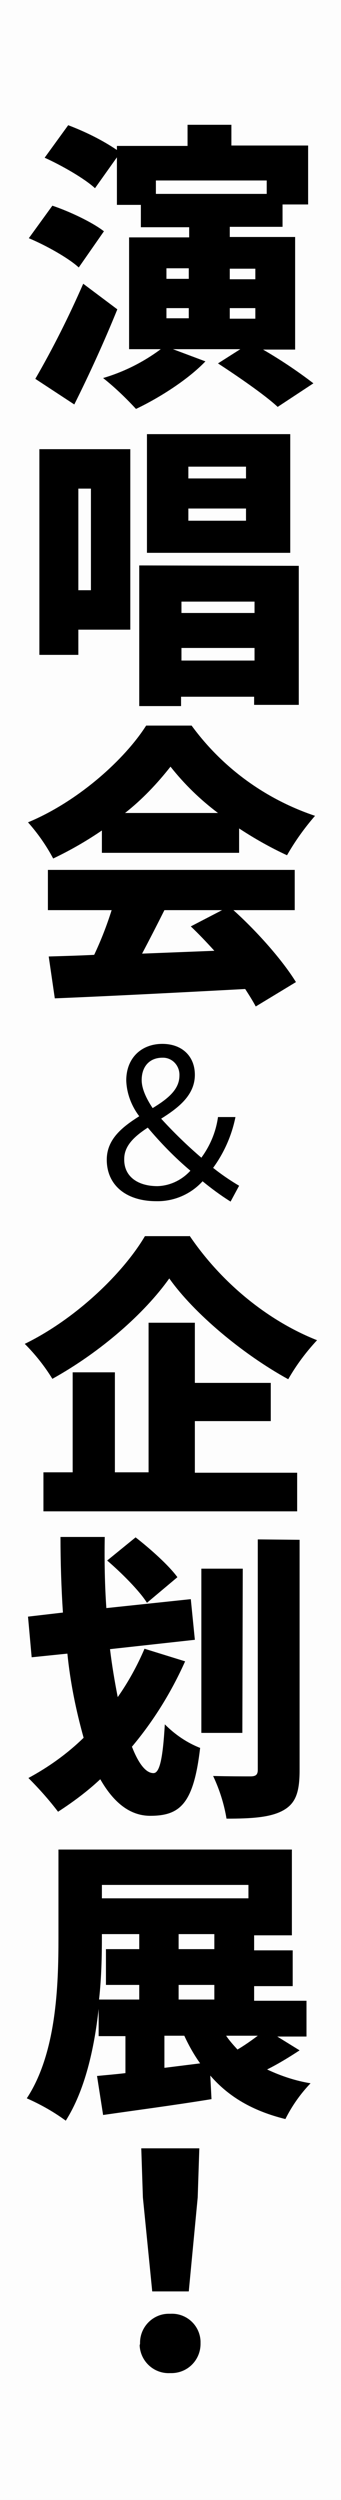<svg version="1.1" xmlns="http://www.w3.org/2000/svg" xmlns:xlink="http://www.w3.org/1999/xlink" x="0px" y="0px" viewBox="0 0 84 615" style="enable-background:new 0 0 84 615;" xml:space="preserve" width="84" height="615">
<style type="text/css">
	.st0{fill:#FDFDFD;}
</style>
<rect class="st0" width="84" height="615"/>
<path d="M19.4,65.8c-2.5-2.3-8-5.4-12.3-7.2l5.8-8c4.2,1.4,9.9,4.1,12.7,6.3L19.4,65.8z M28.9,76.1c-3.2,7.9-6.9,16-10.6,23.4
	l-9.6-6.3c4.4-7.6,8.3-15.4,11.8-23.4L28.9,76.1z M64.8,86c4.3,2.5,8.5,5.3,12.4,8.3l-8.8,5.8c-3.1-2.9-9.8-7.5-14.7-10.7l5.5-3.5
	H42.6l8,3c-4.3,4.5-11.4,9-17.1,11.7c-2.5-2.7-5.2-5.3-8.1-7.6c5.1-1.5,9.9-3.9,14.2-7.1h-7.8V58.4h14.8v-2.5H34.7v-5.5h-5.9V38.7
	l-5.4,7.6c-2.6-2.4-8.2-5.6-12.4-7.5l5.8-8c4.2,1.6,8.3,3.6,12,6.1v-1h17.4v-5.2H57v5.1h18.9v14.5h-6.3v5.5h-13v2.5h16.1V86H64.8z
	 M38.4,44.4v3.3h27.3v-3.3H38.4z M41,68.6h5.5v-2.6H41V68.6z M41,78.3h5.5v-2.5H41V78.3z M56.6,66.1v2.6h6.3v-2.6H56.6z M62.9,75.8
	h-6.3v2.6h6.3V75.8z"/>
<path d="M32.2,154.9H19.3v6.2H9.7v-50.6h22.4V154.9z M19.3,120.2v25h3.1v-25H19.3z M73.6,139.2v34.2h-11v-2h-18v2.3H34.3v-34.6
	L73.6,139.2z M71.4,136H36.2v-29.2h35.3V136z M44.7,148v2.8h18V148H44.7z M62.7,162.5v-3.1h-18v3.1H62.7z M60.6,114.8H46.4v2.9h14.2
	L60.6,114.8z M60.6,125.1H46.4v3h14.2L60.6,125.1z"/>
<path d="M25.1,204.3c-3.8,2.6-7.8,4.9-12,6.9c-1.7-3.2-3.8-6.2-6.2-8.9c12.5-5.2,23.9-15.6,29.1-23.8h11.2
	c7.6,10.4,18.2,18.1,30.4,22.2c-2.6,3-4.9,6.2-6.9,9.7c-4.1-1.9-8-4.1-11.8-6.6v6H25.1V204.3z M57.5,223.9
	c6.1,5.5,12.2,12.5,15.4,17.7l-9.9,6c-0.8-1.5-1.7-2.9-2.6-4.3c-16.8,0.9-34.5,1.8-46.9,2.3L12,235.3c3.4-0.1,7.1-0.2,11.2-0.4
	c1.7-3.6,3.1-7.2,4.3-11H11.8v-9.9h60.8v9.9L57.5,223.9z M53.7,200c-4.4-3.3-8.3-7.1-11.7-11.4c-3.3,4.2-7,8.1-11.2,11.4H53.7z
	 M40.5,223.9c-1.8,3.6-3.7,7.3-5.5,10.7l17.8-0.7c-1.9-2.1-3.9-4.2-5.8-6l7.7-4H40.5z"/>
<path d="M56.8,295.6c-2.4-1.5-4.7-3.2-6.9-5c-2.9,3.2-7.1,5-11.4,4.9c-7.5,0-12.2-4-12.2-10.2c0-5.1,3.9-8.1,8-10.7
	c-1.9-2.5-3.1-5.6-3.2-8.8c0-5.5,3.7-9,8.9-9c4.9,0,8,3.1,8,7.6c0,5-4,8.1-8.3,10.8c3.1,3.4,6.4,6.6,9.9,9.6c2.2-3,3.6-6.4,4.1-10
	H58c-0.9,4.5-2.8,8.8-5.5,12.5c2,1.6,4.2,3.1,6.4,4.4L56.8,295.6z M38.8,291.8c3.1-0.1,6-1.5,8.1-3.8c-3.8-3.2-7.3-6.8-10.5-10.6
	c-3.2,2.1-5.8,4.4-5.8,7.7C30.5,289.4,33.9,291.8,38.8,291.8L38.8,291.8z M37.6,272.6c3.6-2.2,6.6-4.5,6.6-8
	c0.1-2.3-1.6-4.3-3.9-4.4H40c-3.1,0-5.1,2.1-5.1,5.5C34.9,267.8,36,270.2,37.6,272.6L37.6,272.6z"/>
<path d="M46.7,304c8,11.8,19.5,21,31.4,25.7c-2.7,2.9-5.1,6.1-7.1,9.6c-11.3-6.2-23.3-16.3-29.3-24.8c-6.1,8.6-16.9,18.1-28.8,24.7
	c-1.9-3.1-4.2-6-6.8-8.6c12.7-6.2,24.3-17.5,29.6-26.5H46.7z M48,362.3h25.2v9.5H10.7v-9.6h7.2v-24.6h10.4v24.6h8.3v-36.8H48v14.8
	h18.7v9.4H48V362.3z"/>
<path d="M45.6,408.7c-3.4,7.6-7.8,14.7-13.1,21c1.6,4.1,3.4,6.5,5.3,6.5c1.5,0,2.3-3.4,2.8-12c2.5,2.5,5.4,4.5,8.7,5.8
	c-1.6,13.7-4.9,16.7-12.3,16.7c-5.1,0-9.1-3.4-12.3-9c-3.2,3-6.7,5.6-10.4,8c-2.2-2.9-4.7-5.7-7.3-8.3c5-2.7,9.6-6,13.6-9.9
	c-1.9-6.8-3.3-13.7-4-20.7l-8.8,0.9l-0.9-10l8.6-1c-0.4-6.1-0.6-12.4-0.6-18.6h10.9c-0.1,5.8,0,11.8,0.4,17.5l20.8-2.2l1,10
	l-20.9,2.3c0.5,4.2,1.2,8.2,1.9,11.8c2.6-3.7,4.8-7.7,6.6-11.9L45.6,408.7z M36.2,394.3c-1.8-2.9-6.3-7.4-9.8-10.4l7-5.7
	c3.6,2.8,8.2,6.9,10.3,9.8L36.2,394.3z M59.7,426.3H49.6v-40.4h10.2L59.7,426.3z M73.8,378.8v56.7c0,5.5-1,8.2-4.1,9.9
	s-7.7,2-13.9,2c-0.6-3.6-1.7-7.1-3.3-10.5c3.7,0.1,7.9,0.1,9.2,0.1s1.8-0.4,1.8-1.6v-56.7L73.8,378.8z"/>
<path d="M73.8,504.4c-2.6,1.7-5.2,3.3-8,4.7c3.4,1.6,7,2.8,10.7,3.4c-2.5,2.6-4.6,5.6-6.2,8.8c-8.1-2-14-5.5-18.5-10.7l0.3,5.8
	c-9.2,1.5-19.1,2.8-26.7,3.9l-1.5-9.6c2-0.2,4.5-0.4,7-0.7v-9.1h-6.6v-6.7c-1.1,9.9-3.4,20.1-8.1,27.5c-3-2.2-6.2-4-9.6-5.5
	c7.3-11.1,7.8-27.7,7.8-39.4v-21.8h57.5v21.1h-9.3v3.7h9.5v8.8h-9.5v3.6h12.9v8.8h-7.2L73.8,504.4z M25.1,476.6
	c0,4.5-0.1,9.9-0.7,15.3h9.9v-3.6h-8.2v-8.8h8.2v-3.7h-9.2V476.6z M25.1,463.7v3.3h36.1v-3.3L25.1,463.7z M40.5,508.7l8.8-1.1
	c-1.5-2.1-2.8-4.4-3.9-6.8h-4.9V508.7z M52.8,475.8H44v3.7h8.8L52.8,475.8z M52.8,488.3H44v3.6h8.8L52.8,488.3z M55.7,500.8
	c0.8,1.2,1.8,2.3,2.8,3.4c1.7-1,3.4-2.2,5-3.4H55.7z"/>
<path d="M34.5,576.5c-0.1-3.9,3-7.2,6.9-7.3c0,0,0,0,0,0h0.6c3.9-0.2,7.2,2.8,7.4,6.7c0,0,0,0,0,0c0,0.2,0,0.4,0,0.5
	c0.1,4-3,7.3-7,7.4c0,0,0,0,0,0h-0.5c-4,0.2-7.3-2.9-7.5-6.8c0,0,0,0,0,0C34.4,576.9,34.5,576.7,34.5,576.5z M35.2,540.6l-0.4-12.1
	h14.3l-0.4,12.1l-2.2,23.1h-9L35.2,540.6z"/>
</svg>